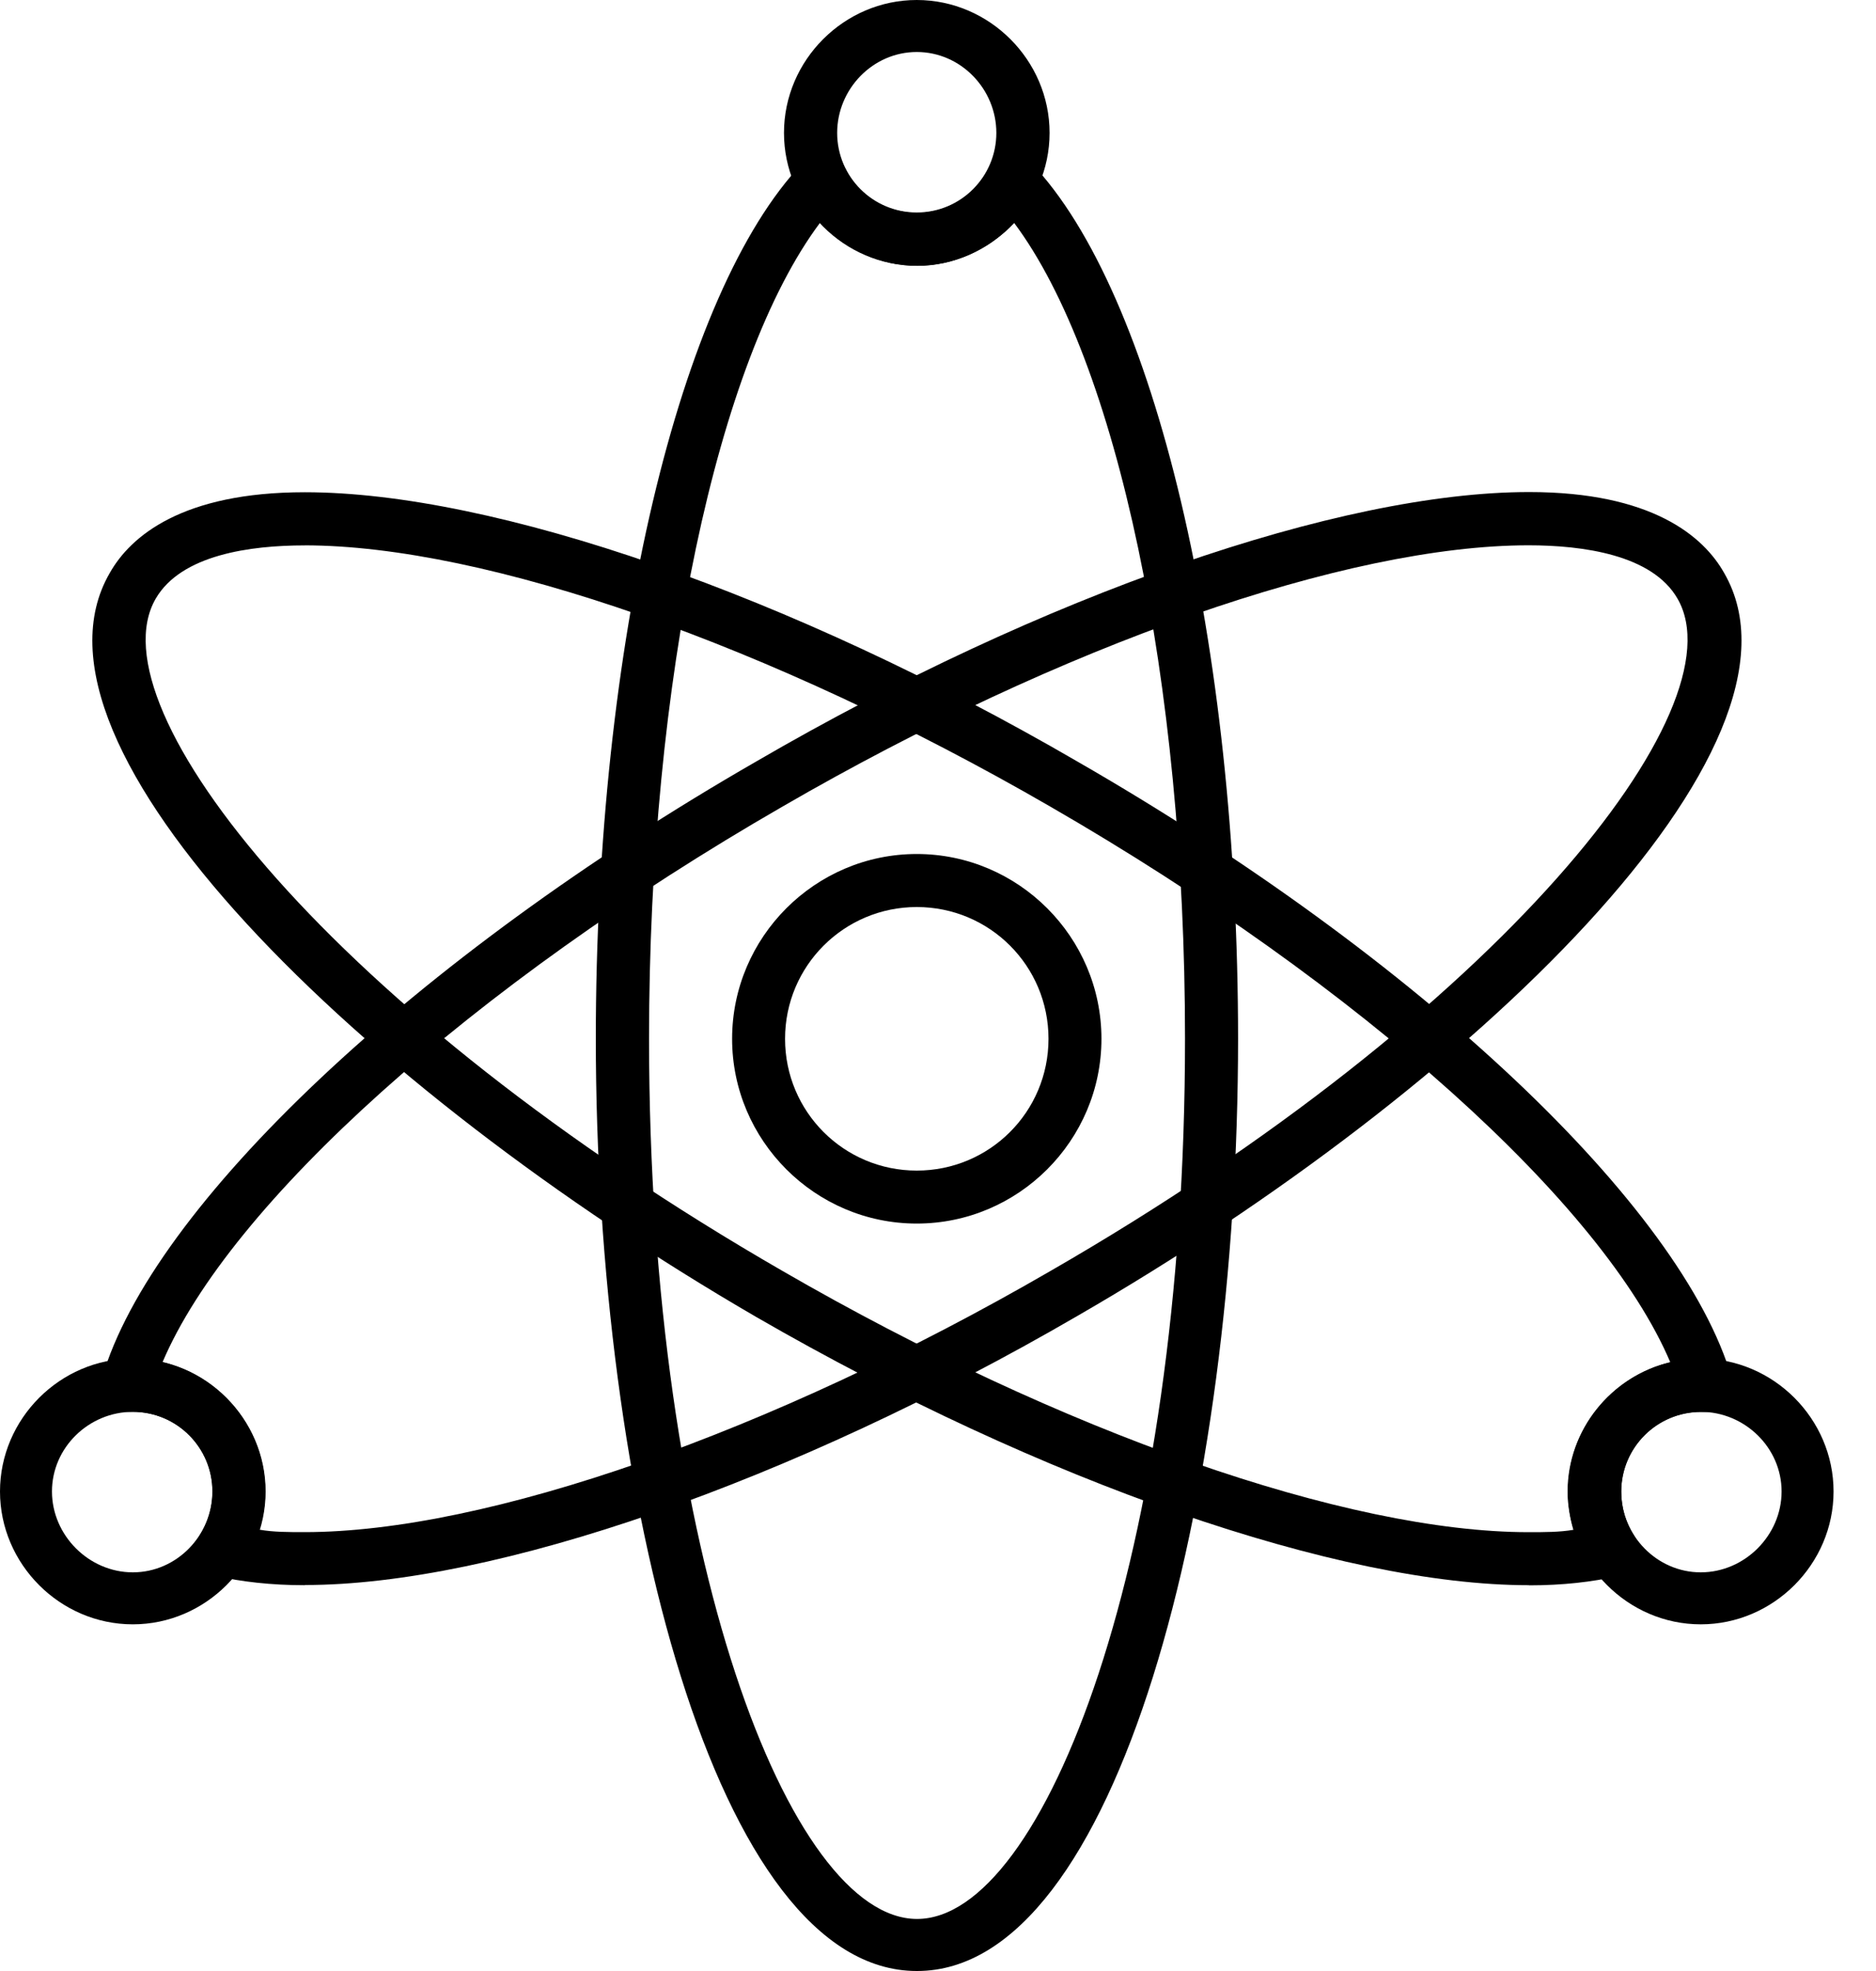 <svg width="40" height="42" viewBox="0 0 40 42" fill="none" xmlns="http://www.w3.org/2000/svg">
<path fill-rule="evenodd" clip-rule="evenodd" d="M19.547 42C15.264 42 12.704 31.906 12.704 22.136C12.704 13.744 14.475 6.233 17.112 3.475C17.26 3.327 17.431 3.277 17.606 3.304C17.78 3.331 17.951 3.451 18.025 3.599C18.321 4.19 18.912 4.536 19.551 4.536C20.192 4.536 20.783 4.19 21.077 3.599C21.15 3.451 21.322 3.327 21.496 3.304C21.671 3.28 21.842 3.327 21.99 3.475C24.623 6.232 26.398 13.74 26.398 22.136C26.398 31.907 23.838 42 19.555 42H19.547ZM17.481 4.752C15.291 7.681 13.839 14.501 13.839 22.132C13.839 33.185 16.842 40.891 19.553 40.891C22.264 40.891 25.267 33.185 25.267 22.132C25.267 14.5 23.815 7.681 21.625 4.752C21.084 5.319 20.342 5.665 19.559 5.665C18.775 5.665 18.033 5.319 17.492 4.752H17.481Z" fill="black"/>
<path fill-rule="evenodd" clip-rule="evenodd" d="M32.598 33.779C28.558 33.779 22.232 31.589 16.127 28.065C7.683 23.168 0.198 15.905 2.339 12.212C2.782 11.424 3.888 10.489 6.498 10.489C10.538 10.489 16.864 12.679 22.968 16.225C30.255 20.412 35.866 25.702 36.927 29.373C36.977 29.544 36.95 29.742 36.829 29.866C36.705 30.014 36.534 30.088 36.363 30.088H36.266C35.329 30.088 34.569 30.848 34.569 31.785C34.569 32.131 34.666 32.45 34.841 32.721C34.938 32.869 34.965 33.067 34.891 33.238C34.817 33.41 34.693 33.534 34.498 33.584C33.958 33.709 33.319 33.782 32.604 33.782L32.598 33.779ZM6.497 11.622C5.339 11.622 3.864 11.82 3.32 12.757C1.964 15.095 7.11 21.568 16.687 27.084C22.646 30.528 28.726 32.649 32.59 32.649C32.936 32.649 33.255 32.649 33.548 32.599C33.475 32.354 33.424 32.059 33.424 31.787C33.424 30.459 34.361 29.324 35.614 29.029C34.184 25.659 29.016 21.006 22.393 17.187C16.435 13.743 10.354 11.621 6.49 11.621L6.497 11.622Z" fill="black"/>
<path fill-rule="evenodd" clip-rule="evenodd" d="M6.497 33.779C5.782 33.779 5.141 33.705 4.602 33.581C4.404 33.531 4.283 33.41 4.209 33.235C4.136 33.06 4.159 32.866 4.26 32.718C4.431 32.446 4.532 32.127 4.532 31.782C4.532 30.845 3.772 30.085 2.835 30.085H2.738C2.567 30.085 2.392 30.011 2.271 29.863C2.147 29.739 2.124 29.544 2.174 29.37C3.235 25.704 8.846 20.41 16.132 16.222C22.236 12.675 28.564 10.485 32.603 10.485C35.213 10.485 36.319 11.422 36.762 12.209C38.902 15.903 31.423 23.166 22.976 28.039C16.871 31.585 10.543 33.775 6.505 33.775L6.497 33.779ZM5.539 32.597C5.834 32.648 6.151 32.648 6.497 32.648C10.361 32.648 16.443 30.532 22.4 27.082C31.978 21.567 37.124 15.093 35.767 12.755C35.227 11.819 33.748 11.62 32.59 11.62C28.726 11.62 22.643 13.737 16.687 17.186C10.065 20.999 4.896 25.657 3.465 29.028C4.719 29.323 5.656 30.458 5.656 31.785C5.656 32.057 5.605 32.353 5.531 32.598L5.539 32.597Z" fill="black"/>
<path fill-rule="evenodd" clip-rule="evenodd" d="M19.547 26.073C17.381 26.073 15.61 24.303 15.61 22.136C15.61 19.969 17.381 18.198 19.547 18.198C21.714 18.198 23.485 19.969 23.485 22.136C23.485 24.303 21.714 26.073 19.547 26.073ZM19.547 19.328C17.998 19.328 16.739 20.581 16.739 22.136C16.739 23.69 17.993 24.944 19.547 24.944C21.102 24.944 22.356 23.69 22.356 22.136C22.356 20.581 21.102 19.328 19.547 19.328Z" fill="black"/>
<path fill-rule="evenodd" clip-rule="evenodd" d="M19.547 5.663C17.998 5.663 16.716 4.381 16.716 2.832C16.716 1.282 17.998 0 19.547 0C21.096 0 22.379 1.282 22.379 2.832C22.379 4.381 21.096 5.663 19.547 5.663ZM19.547 1.108C18.61 1.108 17.85 1.897 17.85 2.832C17.85 3.768 18.61 4.528 19.547 4.528C20.484 4.528 21.244 3.768 21.244 2.832C21.244 1.895 20.484 1.108 19.547 1.108Z" fill="black"/>
<path fill-rule="evenodd" clip-rule="evenodd" d="M36.263 34.613C34.714 34.613 33.432 33.331 33.432 31.782C33.432 30.233 34.714 28.95 36.263 28.95C37.812 28.95 39.095 30.233 39.095 31.782C39.095 33.331 37.812 34.613 36.263 34.613ZM36.263 30.085C35.327 30.085 34.566 30.845 34.566 31.782C34.566 32.718 35.327 33.505 36.263 33.505C37.2 33.505 37.987 32.717 37.987 31.782C37.987 30.845 37.198 30.085 36.263 30.085Z" fill="black"/>
<path fill-rule="evenodd" clip-rule="evenodd" d="M2.832 34.613C1.282 34.613 0 33.331 0 31.782C0 30.233 1.282 28.95 2.832 28.95C4.381 28.95 5.663 30.233 5.663 31.782C5.663 33.331 4.381 34.613 2.832 34.613ZM2.832 30.085C1.895 30.085 1.108 30.845 1.108 31.782C1.108 32.718 1.897 33.505 2.832 33.505C3.768 33.505 4.528 32.717 4.528 31.782C4.528 30.845 3.768 30.085 2.832 30.085Z" fill="black"/>
</svg>
